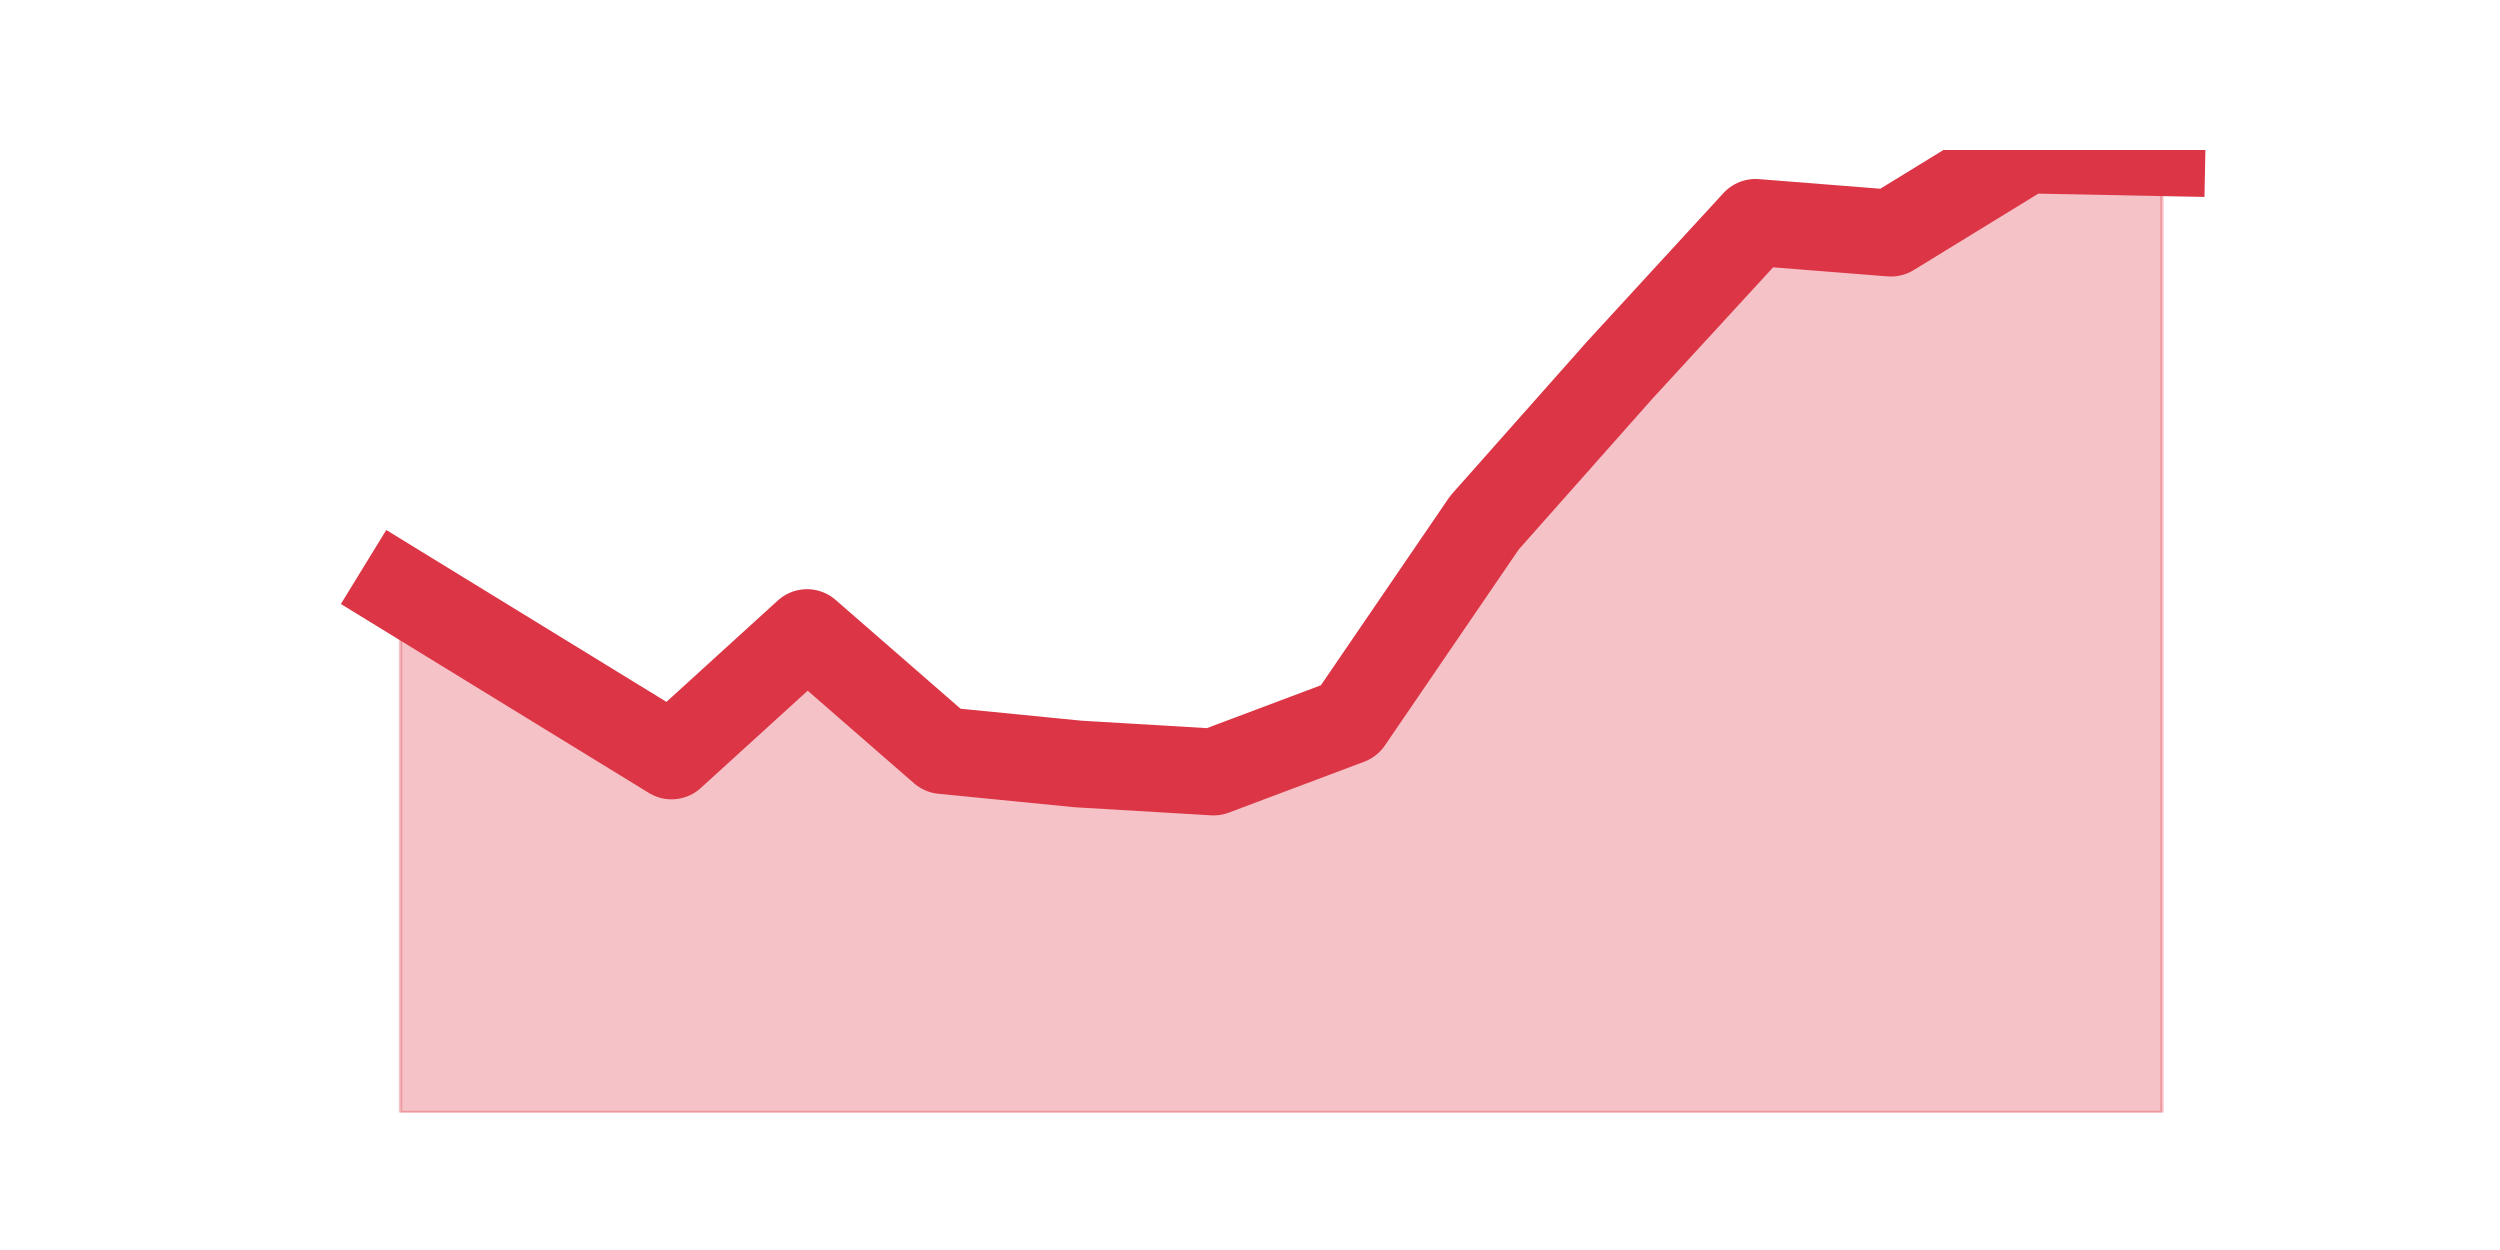 <?xml version="1.0" encoding="utf-8" standalone="no"?>
<!DOCTYPE svg PUBLIC "-//W3C//DTD SVG 1.1//EN"
  "http://www.w3.org/Graphics/SVG/1.1/DTD/svg11.dtd">
<svg height="360pt" version="1.1" viewBox="0 0 720 360" width="720pt" xmlns="http://www.w3.org/2000/svg" xmlns:xlink="http://www.w3.org/1999/xlink">
 <defs>
  <style type="text/css">*{stroke-linecap:butt;stroke-linejoin:round;}</style>
 </defs>
 <g id="figure_1">
  <g id="patch_1">
   <path d="M 0 360 
L 720 360 
L 720 0 
L 0 0 
z
" style="fill:none;"/>
  </g>
  <g id="axes_1">
   <g id="matplotlib.axis_1"/>
   <g id="matplotlib.axis_2"/>
   <g id="PolyCollection_1">
    <defs>
     <path d="M 115.364 -190.168 
L 115.364 -39.6 
L 154.385 -39.6 
L 193.406 -39.6 
L 232.427 -39.6 
L 271.448 -39.6 
L 310.469 -39.6 
L 349.49 -39.6 
L 388.51 -39.6 
L 427.531 -39.6 
L 466.552 -39.6 
L 505.573 -39.6 
L 544.594 -39.6 
L 583.615 -39.6 
L 622.636 -39.6 
L 622.636 -316.028 
L 622.636 -316.028 
L 583.615 -316.8 
L 544.594 -292.864 
L 505.573 -295.952 
L 466.552 -253.484 
L 427.531 -209.472 
L 388.51 -152.333 
L 349.49 -137.662 
L 310.469 -139.979 
L 271.448 -143.84 
L 232.427 -177.814 
L 193.406 -142.295 
L 154.385 -166.232 
L 115.364 -190.168 
z
" id="mae4ba1f732" style="stroke:#dc3545;stroke-opacity:0.3;"/>
    </defs>
    <g clip-path="url(#p9ee3142387)">
     <use style="fill:#dc3545;fill-opacity:0.3;stroke:#dc3545;stroke-opacity:0.3;" x="0" xlink:href="#mae4ba1f732" y="360"/>
    </g>
   </g>
   <g id="line2d_1">
    <path clip-path="url(#p9ee3142387)" d="M 115.364 169.832 
L 154.385 193.768 
L 193.406 217.705 
L 232.427 182.186 
L 271.448 216.16 
L 310.469 220.021 
L 349.49 222.338 
L 388.51 207.667 
L 427.531 150.528 
L 466.552 106.516 
L 505.573 64.048 
L 544.594 67.136 
L 583.615 43.2 
L 622.636 43.972 
" style="fill:none;stroke:#dc3545;stroke-linecap:square;stroke-width:25;"/>
   </g>
  </g>
 </g>
 <defs>
  <clipPath id="p9ee3142387">
   <rect height="277.2" width="558" x="90" y="43.2"/>
  </clipPath>
 </defs>
</svg>

